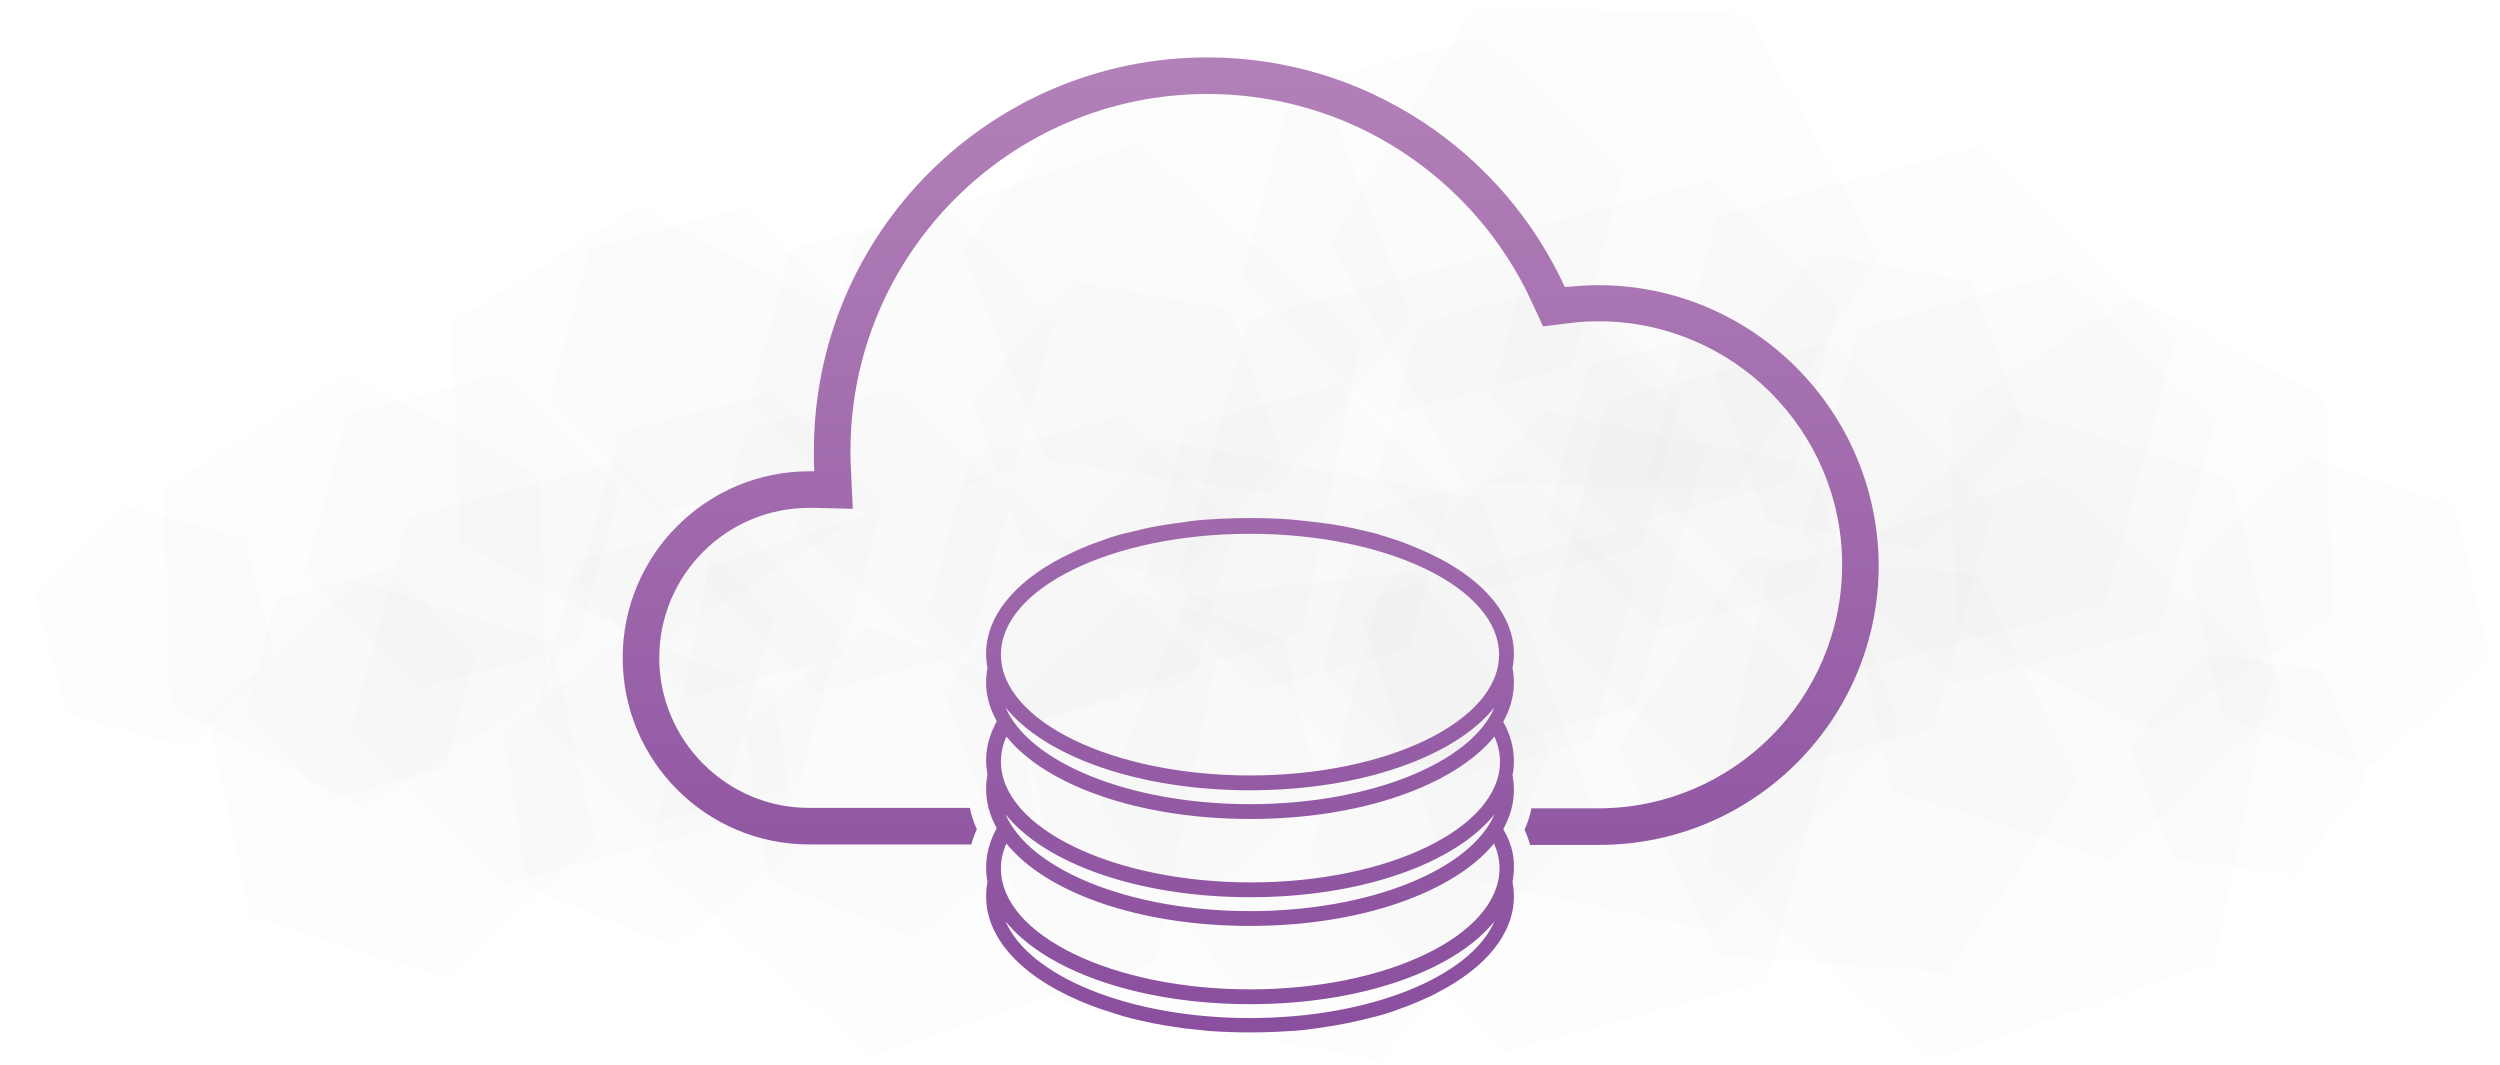 <?xml version="1.0" encoding="utf-8"?>
<!-- Generator: Adobe Illustrator 20.1.0, SVG Export Plug-In . SVG Version: 6.00 Build 0)  -->
<svg version="1.1" xmlns="http://www.w3.org/2000/svg" xmlns:xlink="http://www.w3.org/1999/xlink" x="0px" y="0px" width="540px"
	 height="230px" viewBox="0 0 540 230" enable-background="new 0 0 540 230" xml:space="preserve">
<g id="Layer_1">
	<polygon opacity="3.000000e-02" fill="#BCBEC0" points="128.6,181.6 96.1,211.3 54.2,198 44.8,155 77.2,125.4 119.1,138.7 	"/>
	<polygon opacity="3.000000e-02" fill="#BCBEC0" points="167.2,133 155,178.7 109.3,190.9 75.9,157.5 88.2,111.8 133.8,99.6 	"/>
	<polygon opacity="3.000000e-02" fill="#BCBEC0" points="133.9,105.4 124.8,139.5 90.8,148.6 65.9,123.7 75,89.6 109,80.5 	"/>
	<polygon opacity="3.000000e-02" fill="#BCBEC0" points="511.2,168.8 495.2,189.1 469.6,185.4 460,161.4 476,141 501.7,144.8 	"/>
	<polygon opacity="3.000000e-02" fill="#BCBEC0" points="52.9,116.4 59.6,142.6 40.3,161.5 14.3,154.2 7.5,128 26.8,109.1 	"/>
	<polygon opacity="3.000000e-02" fill="#BCBEC0" points="102.9,141 96.2,166 71.2,172.7 52.9,154.4 59.6,129.4 84.6,122.7 	"/>
	<polygon opacity="3.000000e-02" fill="#BCBEC0" points="181.5,114.3 141.2,139.5 99.3,117.2 97.6,69.7 137.9,44.5 179.8,66.8 	"/>
	<polygon opacity="3.000000e-02" fill="#BCBEC0" points="184.5,69 175.6,102 142.7,110.8 118.6,86.7 127.4,53.7 160.4,44.9 	"/>
	<polygon opacity="3.000000e-02" fill="#BCBEC0" points="277.4,138 284.7,171.3 259.5,194.3 227,184 219.7,150.7 244.9,127.7 	"/>
	<polygon opacity="3.000000e-02" fill="#BCBEC0" points="172.3,183 145.6,204.3 113.9,191.8 108.8,158.1 135.5,136.9 167.2,149.3 	
		"/>
	<polygon opacity="3.000000e-02" fill="#BCBEC0" points="224.3,181.4 197.6,202.6 165.9,190.2 160.8,156.4 187.5,135.2 219.2,147.6 
			"/>
	<polygon opacity="3.000000e-02" fill="#BCBEC0" points="397.1,66.3 387,103.8 349.5,113.9 322,86.4 332,48.8 369.6,38.8 	"/>
	<polygon opacity="3.000000e-02" fill="#BCBEC0" points="190.7,108.8 181.9,141.8 149,150.6 124.8,126.5 133.7,93.5 166.6,84.7 	"/>
	<polygon opacity="3.000000e-02" fill="#BCBEC0" points="181.5,136.4 172.7,169.4 139.8,178.2 115.6,154.1 124.5,121.1 157.4,112.3 
			"/>
	<polygon opacity="3.000000e-02" fill="#BCBEC0" points="218.2,108 209.4,140.9 176.4,149.7 152.3,125.6 161.1,92.7 194.1,83.9 	"/>
	<polygon opacity="3.000000e-02" fill="#BCBEC0" points="227.9,69 219,101.9 186.1,110.8 162,86.7 170.8,53.7 203.7,44.9 	"/>
	<polygon opacity="3.000000e-02" fill="#BCBEC0" points="262.3,144.6 249.6,207.7 188.6,228.2 140.3,185.7 153,122.6 214,102 	"/>
	<polygon opacity="3.000000e-02" fill="#BCBEC0" points="294,73.4 281.3,136.5 220.3,157.1 172,114.5 184.7,51.4 245.7,30.9 	"/>
	<polygon opacity="3.000000e-02" fill="#BCBEC0" points="491,145.1 478.3,208.2 417.3,228.8 369,186.2 381.7,123.1 442.7,102.6 	"/>
	<polygon opacity="3.000000e-02" fill="#BCBEC0" points="266.5,114 257.7,146.9 224.7,155.7 200.6,131.6 209.5,98.7 242.4,89.8 	"/>
	<polygon opacity="3.000000e-02" fill="#BCBEC0" points="277.1,98.9 255.1,124.9 221.5,118.8 210,86.7 232.1,60.7 265.6,66.8 	"/>
	<polygon opacity="3.000000e-02" fill="#BCBEC0" points="313.2,107.2 304.4,140.2 271.5,149 247.3,124.9 256.2,91.9 289.1,83.1 	"/>
	<polygon opacity="3.000000e-02" fill="#BCBEC0" points="350.5,37.9 339.4,79.1 298.3,90.1 268.2,60 279.2,18.8 320.3,7.8 	"/>
	<polygon opacity="3.000000e-02" fill="#BCBEC0" points="304.9,68.1 274.6,106.6 226.1,99.5 207.9,54 238.2,15.5 286.8,22.6 	"/>
	<polygon opacity="3.000000e-02" fill="#BCBEC0" points="334.8,162.3 315.8,207.4 267.1,213.5 237.5,174.4 256.6,129.2 305.3,123.2 
			"/>
	<polygon opacity="3.000000e-02" fill="#BCBEC0" points="363.4,85.2 354.6,118.1 321.7,126.9 297.5,102.8 306.4,69.9 339.3,61 	"/>
	<polygon opacity="3.000000e-02" fill="#BCBEC0" points="405.9,54.9 375.2,105.6 316,104.3 287.5,52.4 318.2,1.7 377.4,3 	"/>
	<polygon opacity="3.000000e-02" fill="#BCBEC0" points="352.9,126.3 343.9,159.9 310.2,168.9 285.6,144.3 294.6,110.7 328.3,101.7 
			"/>
	<polygon opacity="3.000000e-02" fill="#BCBEC0" points="344,174.6 298,229 227.9,216.3 203.8,149.3 249.9,94.9 320,107.6 	"/>
	<polygon opacity="3.000000e-02" fill="#BCBEC0" points="397.1,154.8 381.7,212 324.5,227.3 282.7,185.5 298,128.3 355.2,112.9 	"/>
	<polygon opacity="3.000000e-02" fill="#BCBEC0" points="470,73.3 454.7,130.5 397.5,145.8 355.6,103.9 370.9,46.7 428.1,31.4 	"/>
	<polygon opacity="3.000000e-02" fill="#BCBEC0" points="368.6,95.6 353.3,152.8 296.1,168.1 254.2,126.3 269.6,69.1 326.8,53.7 	
		"/>
	<polygon opacity="3.000000e-02" fill="#BCBEC0" points="410.1,156.9 370.8,201.1 312.8,189.2 294.1,133 333.5,88.7 391.5,100.7 	
		"/>
	<polygon opacity="3.000000e-02" fill="#BCBEC0" points="430.6,109.2 417.7,157.4 369.5,170.3 334.3,135 347.2,86.8 395.4,73.9 	"/>
	<polygon opacity="3.000000e-02" fill="#BCBEC0" points="427.3,123.9 448.9,168.9 420.7,210.1 371,206.3 349.4,161.3 377.5,120.1 	
		"/>
	<polygon opacity="3.000000e-02" fill="#BCBEC0" points="482.3,103.5 493,152.2 456.2,185.8 408.6,170.7 397.9,122 434.8,88.4 	"/>
	<polygon opacity="3.000000e-02" fill="#BCBEC0" points="400.1,94.3 391.3,127.2 358.3,136.1 334.2,112 343,79 376,70.2 	"/>
	<polygon opacity="3.000000e-02" fill="#BCBEC0" points="437.4,92.9 415.3,118.9 381.8,112.8 370.3,80.7 392.3,54.7 425.9,60.8 	"/>
	<polygon opacity="3.000000e-02" fill="#BCBEC0" points="478.3,91.5 466.4,136 421.9,147.9 389.4,115.4 401.3,70.9 445.7,59 	"/>
	<polygon opacity="3.000000e-02" fill="#BCBEC0" points="504,133 464.2,157.9 422.7,135.8 421.1,88.9 460.9,64 502.3,86 	"/>
	<polygon opacity="3.000000e-02" fill="#BCBEC0" points="118.1,149.6 78.3,174.5 36.9,152.5 35.2,105.5 75,80.6 116.5,102.7 	"/>
	<polygon opacity="3.000000e-02" fill="#BCBEC0" points="537.7,142.4 512.5,165.4 480,155.1 472.7,121.8 497.9,98.8 530.4,109.1 	
		"/>
</g>
<g id="Layer_2">
	<g>
		<linearGradient id="SVGID_1_" gradientUnits="userSpaceOnUse" x1="270" y1="16.488" x2="270" y2="221.21">
			<stop  offset="0" style="stop-color:#B280B8"/>
			<stop  offset="1" style="stop-color:#8A4F9E"/>
		</linearGradient>
		<path fill="url(#SVGID_1_)" d="M345.2,61.6c-2.5,0-4.9,0.2-7.2,0.4c-13.4-29.2-43-49.6-77.2-49.6c-46.9,0-85,38-85,85
			c0,1.5,0,3,0.1,4.4c-0.4,0-0.7,0-1.1,0c-22.2,0-40.3,18-40.3,40.3c0,22.2,18,40.3,40.3,40.3c0,0,0,0,0.1,0v0h34.9
			c0.3-1.1,0.7-2.2,1.2-3.3c-0.7-1.5-1.2-3-1.5-4.6h-26.8v0h-7.9c0,0-0.1,0-0.1,0c-17.8,0-32.3-14.6-32.3-32.4
			c0-17.9,14.5-32.4,32.4-32.4c0.2,0,0.3,0,0.5,0l0.4,0l8.5,0.2l-0.4-8.5c-0.1-1.4-0.1-2.7-0.1-4c0-42.5,34.6-77.1,77.1-77.1
			c15,0,29.6,4.3,42.1,12.5c12.2,8,21.9,19.2,28,32.5l2.4,5.2l5.7-0.7c2.2-0.3,4.3-0.4,6.3-0.4c29,0,52.6,23.6,52.6,52.6
			c0,29-23.6,52.5-52.5,52.6h-14.6c-0.3,1.5-0.8,3.1-1.5,4.6c0.5,1.1,0.9,2.2,1.2,3.3h14.9v0c33.4,0,60.4-27.1,60.4-60.4
			C405.6,88.6,378.5,61.6,345.2,61.6z"/>
		<linearGradient id="SVGID_2_" gradientUnits="userSpaceOnUse" x1="270" y1="16.488" x2="270" y2="221.21">
			<stop  offset="0" style="stop-color:#B280B8"/>
			<stop  offset="1" style="stop-color:#8A4F9E"/>
		</linearGradient>
		<path fill="url(#SVGID_2_)" d="M324.7,179.1c1.5-2.7,2.3-5.5,2.3-8.5c0-1-0.1-2.1-0.3-3.1c0.2-1,0.3-2,0.3-3.1
			c0-3-0.8-5.8-2.3-8.5c1.5-2.7,2.3-5.5,2.3-8.5c0-1-0.1-2.1-0.3-3.1c0.2-1,0.3-2,0.3-3.1c0-8.2-6.3-15.6-16.5-20.8
			c-2.6-1.3-5.4-2.5-8.4-3.6c-1.5-0.5-3.1-1-4.7-1.5c-0.8-0.2-1.6-0.4-2.5-0.6c-1.7-0.4-3.4-0.8-5.1-1.1c-1.8-0.3-3.6-0.6-5.4-0.8
			c-1.8-0.2-3.7-0.4-5.6-0.6c-2.9-0.2-5.8-0.3-8.8-0.3s-5.9,0.1-8.8,0.3c-1.9,0.1-3.8,0.3-5.6,0.6c-1.8,0.2-3.6,0.5-5.4,0.8
			c-1.8,0.3-3.5,0.7-5.1,1.1c-0.8,0.2-1.7,0.4-2.5,0.6c-1.6,0.4-3.2,0.9-4.7,1.5c-2.3,0.8-4.4,1.6-6.4,2.6
			c-11.4,5.3-18.5,13.1-18.5,21.8c0,1,0.1,2.1,0.3,3.1c-0.2,1-0.3,2-0.3,3.1c0,1.5,0.2,2.9,0.6,4.3c0.3,1.1,0.7,2.1,1.2,3.1
			c0.2,0.3,0.3,0.7,0.5,1c-0.2,0.3-0.4,0.7-0.5,1c-0.5,1-0.9,2.1-1.2,3.1c-0.4,1.4-0.6,2.9-0.6,4.3c0,1,0.1,2.1,0.3,3.1
			c-0.2,1-0.3,2-0.3,3.1c0,3,0.8,5.8,2.3,8.5c-1.5,2.7-2.3,5.5-2.3,8.5c0,1,0.1,2.1,0.3,3.1c-0.2,1-0.3,2-0.3,3.1
			c0,9.8,8.8,18.3,22.7,23.6c0.7,0.3,1.5,0.5,2.2,0.8c1.5,0.5,3.1,1,4.7,1.5c4,1.1,8.4,2,13,2.6c1.8,0.2,3.7,0.4,5.6,0.6
			c2.9,0.2,5.8,0.3,8.8,0.3s5.9-0.1,8.8-0.3c1.9-0.1,3.8-0.3,5.6-0.6c4.6-0.6,8.9-1.5,13-2.6c1.6-0.4,3.2-0.9,4.7-1.5
			c0.8-0.3,1.5-0.5,2.2-0.8c1.5-0.6,2.9-1.2,4.2-1.8c0.7-0.3,1.3-0.6,2-1c10.3-5.3,16.5-12.6,16.5-20.8c0-1-0.1-2.1-0.3-3.1
			c0.2-1,0.3-2,0.3-3.1C327.1,184.6,326.3,181.8,324.7,179.1z M270,196.8c-26,0-47.7-9-52.8-20.9c8.5,10.6,28.7,17.9,52.8,17.9
			c24.1,0,44.3-7.3,52.8-17.9C317.7,187.8,296,196.8,270,196.8z M270,115.3c29.7,0,53.8,11.7,53.8,26.1c0,14.4-24.2,26.1-53.8,26.1
			s-53.8-11.7-53.8-26.1C216.2,127,240.3,115.3,270,115.3z M322.8,152.8c-5,11.9-26.8,20.9-52.8,20.9c-26,0-47.7-9-52.8-20.9
			c8.5,10.6,28.7,17.9,52.8,17.9C294.1,170.7,314.3,163.4,322.8,152.8z M216.2,164.5c0-1.9,0.4-3.7,1.2-5.4
			c8.5,10.6,28.7,17.8,52.7,17.8s44.1-7.3,52.7-17.8c0.8,1.8,1.2,3.6,1.2,5.4c0,14.4-24.2,26.1-53.8,26.1S216.2,178.9,216.2,164.5z
			 M270,219.9c-26,0-47.7-9-52.8-20.9c8.5,10.6,28.7,17.9,52.8,17.9c24.1,0,44.3-7.3,52.8-17.9C317.7,210.9,296,219.9,270,219.9z
			 M270,213.7c-29.7,0-53.8-11.7-53.8-26.1c0-1.9,0.4-3.7,1.2-5.4C225.9,192.8,246,200,270,200s44.1-7.3,52.7-17.8
			c0.8,1.8,1.2,3.6,1.2,5.4C323.8,202,299.7,213.7,270,213.7z"/>
	</g>
</g>
</svg>
